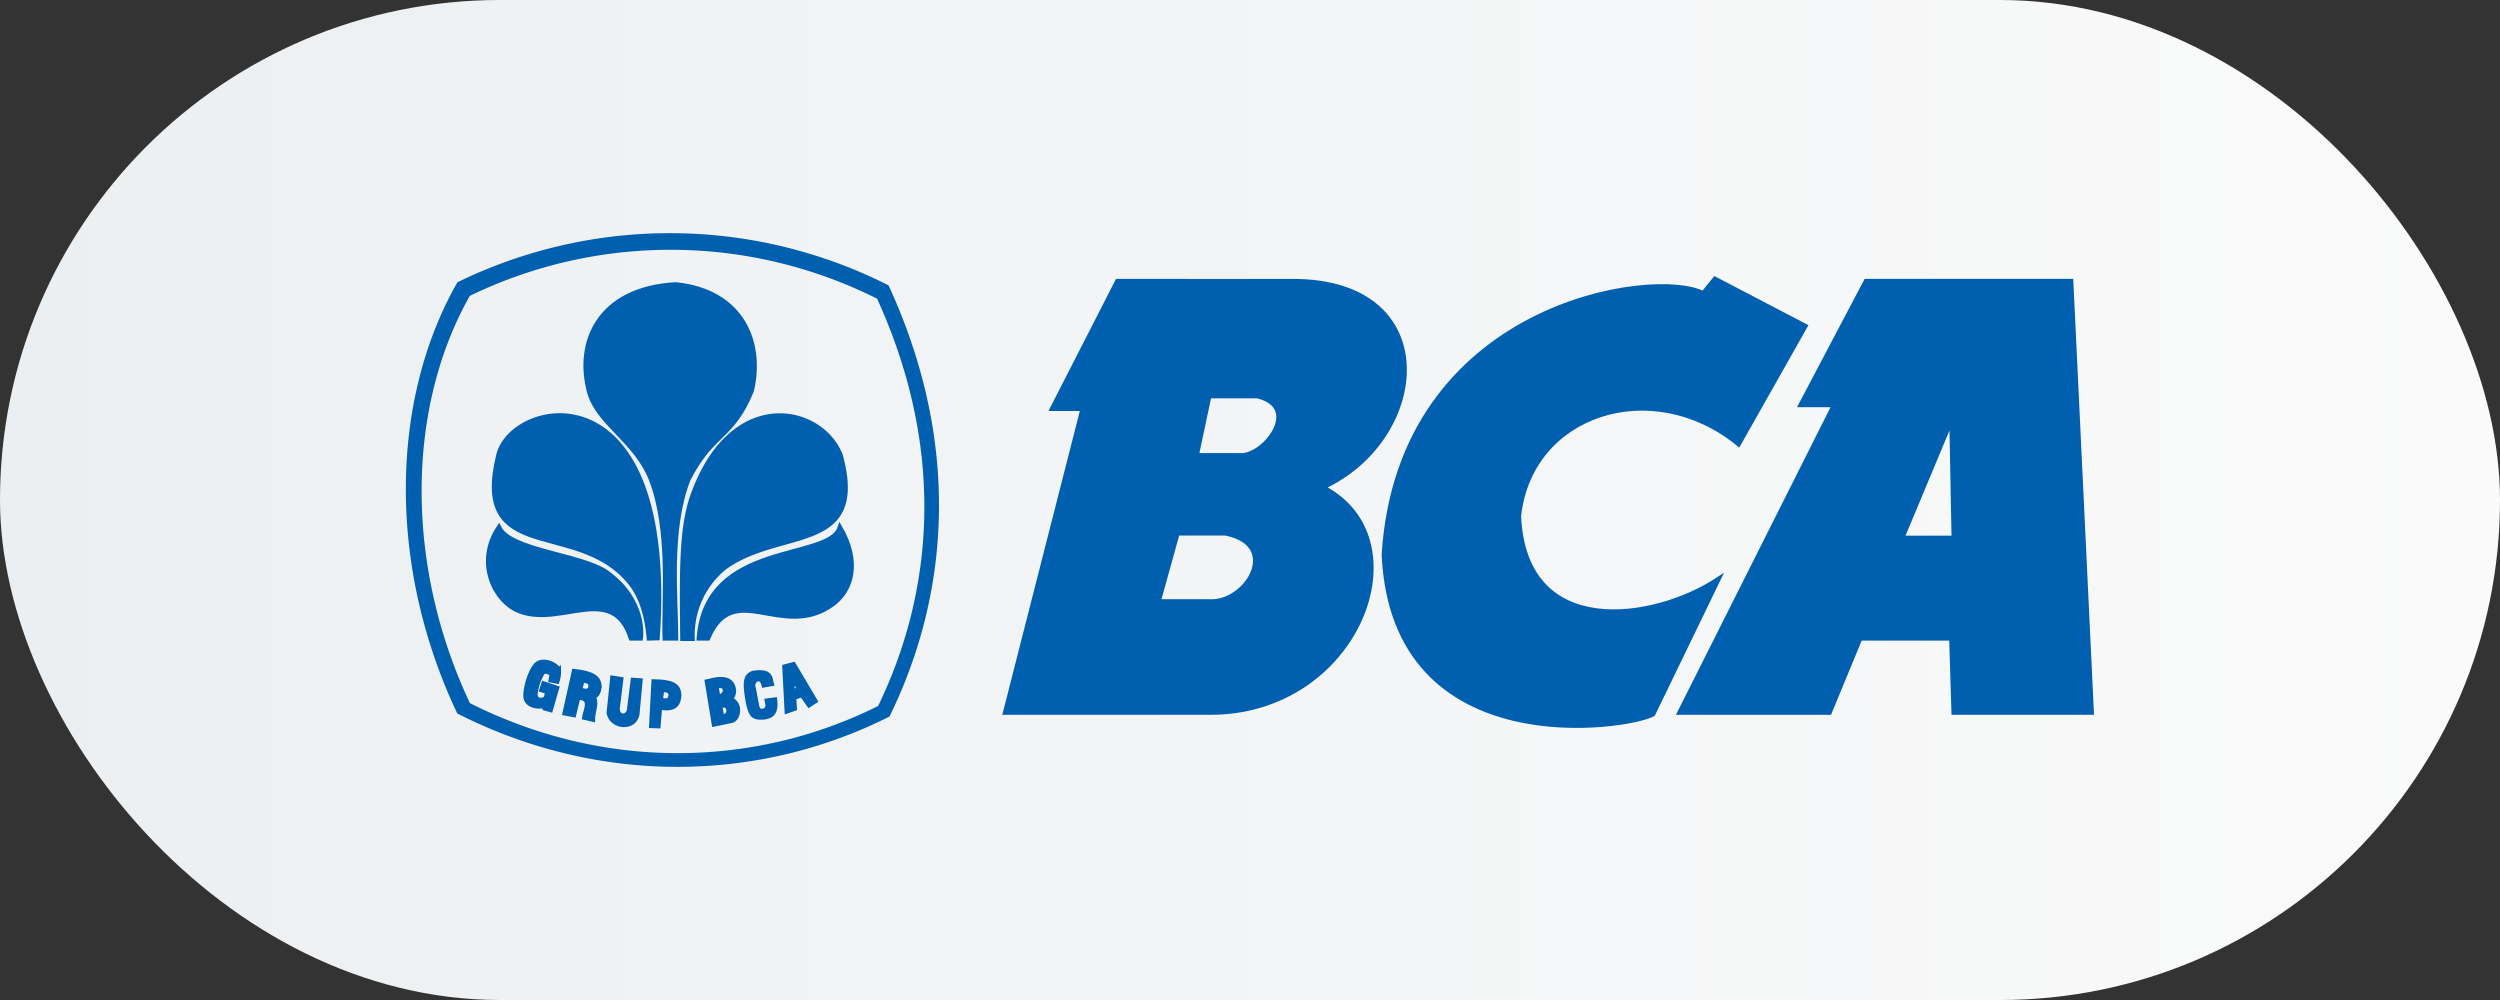 <svg xmlns="http://www.w3.org/2000/svg" xmlns:xlink="http://www.w3.org/1999/xlink" viewBox="0 0 500 200"><rect x="0" y="0" width="500" height="200" fill="#333333" stroke="none"/><defs><style>.cls-1{fill:url(#linear-gradient);}.cls-2{fill:#005faf;stroke:#005faf;}</style><linearGradient id="linear-gradient" y1="100" x2="500" y2="100" gradientUnits="userSpaceOnUse"><stop offset="0" stop-color="#eceff1"/><stop offset="1" stop-color="#fafafa"/></linearGradient></defs><title>bank-bca</title><g id="Layer_2" data-name="Layer 2"><g id="Layer_1-2" data-name="Layer 1"><rect class="cls-1" width="500" height="200" rx="100" ry="100"/><path class="cls-2" d="M264.43,97.46c21.3-9.66,24.45-41.18-5.85-41.18H223.51l-13,25.42h6.1l-15.51,60.76h40.67C271.48,142.71,284.83,107.77,264.43,97.46Zm-22.63,22.88H231.64l3.81-13.73h9.66C256.55,108.9,249.44,120.85,241.81,120.34Zm6.1-29.23h-8.64l2.54-11.95h9.66C260.8,81.45,252.74,91.62,247.91,91.11Z"/><path id="path3262" class="cls-2" d="M347.71,88.75,361,65.24l-18-9.4-2.35,2.9c-9.72-5.15-60.63,2-63.82,52.18,1.91,42.13,49.11,34.55,53.74,31.88l13-26.84c-12.72,8.38-38.75,12.4-39.85-12.76C306,82.44,330.49,74.7,347.71,88.75Z"/><path class="cls-2" d="M414.17,56.28H373.23l-13,24.66h6.69L336,142.46h29.87L372,127.62h18.33l.46,14.84h27.49Zm-33.82,51.36,10-23.93.46,23.93Z"/><path class="cls-2" d="M177.33,57.44a96.31,96.31,0,0,0-85.49-.6c-13.35,23.5-13.77,56.37,0,85.49,28.52,14.43,60.05,13.48,85.69.6C189.58,118.21,191.57,88.46,177.33,57.44ZM176,141.57c-24.65,12.38-55,13.3-82.4-.58-13.24-28-12.83-59.61,0-82.2a92.6,92.6,0,0,1,82.2.58C189.47,89.2,187.56,117.8,176,141.57Z"/><path id="path3357" class="cls-2" d="M126.24,127.62h1.86s1.13-7.43-6.75-13.07c-5-3.56-19.28-4.32-21.57-9-4.61,6.89-.86,14.85,4.3,16.69C112.31,125.29,122.58,116.41,126.24,127.62Z"/><path id="path3359" class="cls-2" d="M139.83,127.62h1.72c5.2-12.11,14.84.44,24.89-6.77,4-2.9,5.44-8.56,1.56-15.27C165.76,112.35,141.24,108.11,139.83,127.62Z"/><path id="path3365" class="cls-2" d="M133,127.62h2.15c0-8.15-1.51-21.53,2.46-31.75,4.86-9.53,8.77-8.16,12.67-17.72,2.27-9.57-1.82-19.85-15.13-21.21-15.36.83-19.93,11.55-17.24,21.46,1.7,6.26,9.35,9.75,12.37,17.5C134.23,106.13,132.77,120,133,127.62Z"/><path id="path3371" class="cls-2" d="M129.84,127.62c-.4-4.45-1.46-8.19-3.74-11.05C115.64,103.45,94.25,113.33,99.75,91c2.86-11.4,35.45-18.12,31.71,36.57Z"/><path id="path3231" class="cls-2" d="M136.54,127.7h1.91a17.45,17.45,0,0,1,6.46-14.24c11.15-8.1,28.54-2.68,23.14-22.43-3.94-9.84-21.73-13.71-29.5,8.17C136.22,105.78,136.42,114.87,136.54,127.7Z"/><path id="path3233" class="cls-2" d="M108.75,136.77l2.58.86-1.24,4.3-1.05-.29.1-.67c-1.29.59-3.64.15-3.92-1.34-.28-1.19.56-4.81,1.91-6.49s4.51,0,4.58,1a6,6,0,0,1-.31,2.1l-1.2-.23s.07-.36.18-.92-1.44-1.19-1.91-.57a10.41,10.41,0,0,0-1.43,4.2c-.13,1.7,1.5,1.34,1.91,1.15s.57-1.53.57-1.53l-1.15-.38Z"/><path class="cls-2" d="M119.85,137.39c-.09-1.35-.49-2.61-5-3.1L113,142.61l1.74.33.85-3.47c3.06,0,1.51,2.65,1.33,4l1.58.38c0-1.49,1.06-3.51,0-4.46C119.39,139.17,119.67,138.43,119.85,137.39Zm-1.69.16c-.52,1.16-1.44.52-2.23.49l.49-2C118.23,136.1,118.2,136.82,118.16,137.55Z"/><path id="path3243" class="cls-2" d="M122.53,135.63l1.64.26-.72,5.85c.09,1.94,2,1.82,2.41.41l.77-6.1,1.39.1-.62,6.72c-.62,3-5,2.56-5.59-.26Z"/><path id="path3235" class="cls-2" d="M130.32,145.12l.46-8.77c3.2.07,5,.51,5,2.77-.19,3.09-2.69,2.4-3.85,2.36l-.31,3.69Zm2.05-7.18-.31,2.15c.79-.08,1.77.61,2.15-.92C134.19,138,133.29,137.91,132.38,137.94Z"/><path id="path3240" class="cls-2" d="M142.84,144.81l-1.39-8.46c.72-.12,4.23-1.4,5.08.92a2.31,2.31,0,0,1-.51,2.57,2.31,2.31,0,0,1,1.49,1.85c.07,1.28-.36,2.13-1.18,2.41Zm.36-7.54.41,2.21c1-.22,1.52-.82,1.44-1.59C144.92,137.3,144.43,136.87,143.2,137.27Zm.77,3.85.36,2.26c.84,0,1.61-.48,1.39-1.54S144.65,141,144,141.12Z"/><path id="path3253" class="cls-2" d="M152.79,137l1.49-.26c-.31-1.08-.11-2.63-3.54-2.1-2.09.48-1.48,3.11-1.13,5.59.61,2.9,1,3.34,3.28,3.18,1-.2,2.44-.5,2.05-3.44l-1.49.21c.16.78.34,1.38-.51,2-.74.09-1.06.27-1.54-.67l-.77-4.05a1.38,1.38,0,0,1,.82-1.69C152.21,135.71,152.56,136.08,152.79,137Z"/><path id="path3255" class="cls-2" d="M157.41,142.19l-.46-8.82,1.74-.46,4.31,7.28-1.18.77-1.44-2.05-1.64.62.15,2.15Zm.92-6.72.15,2.87,1.59-.46Z"/></g></g></svg>
